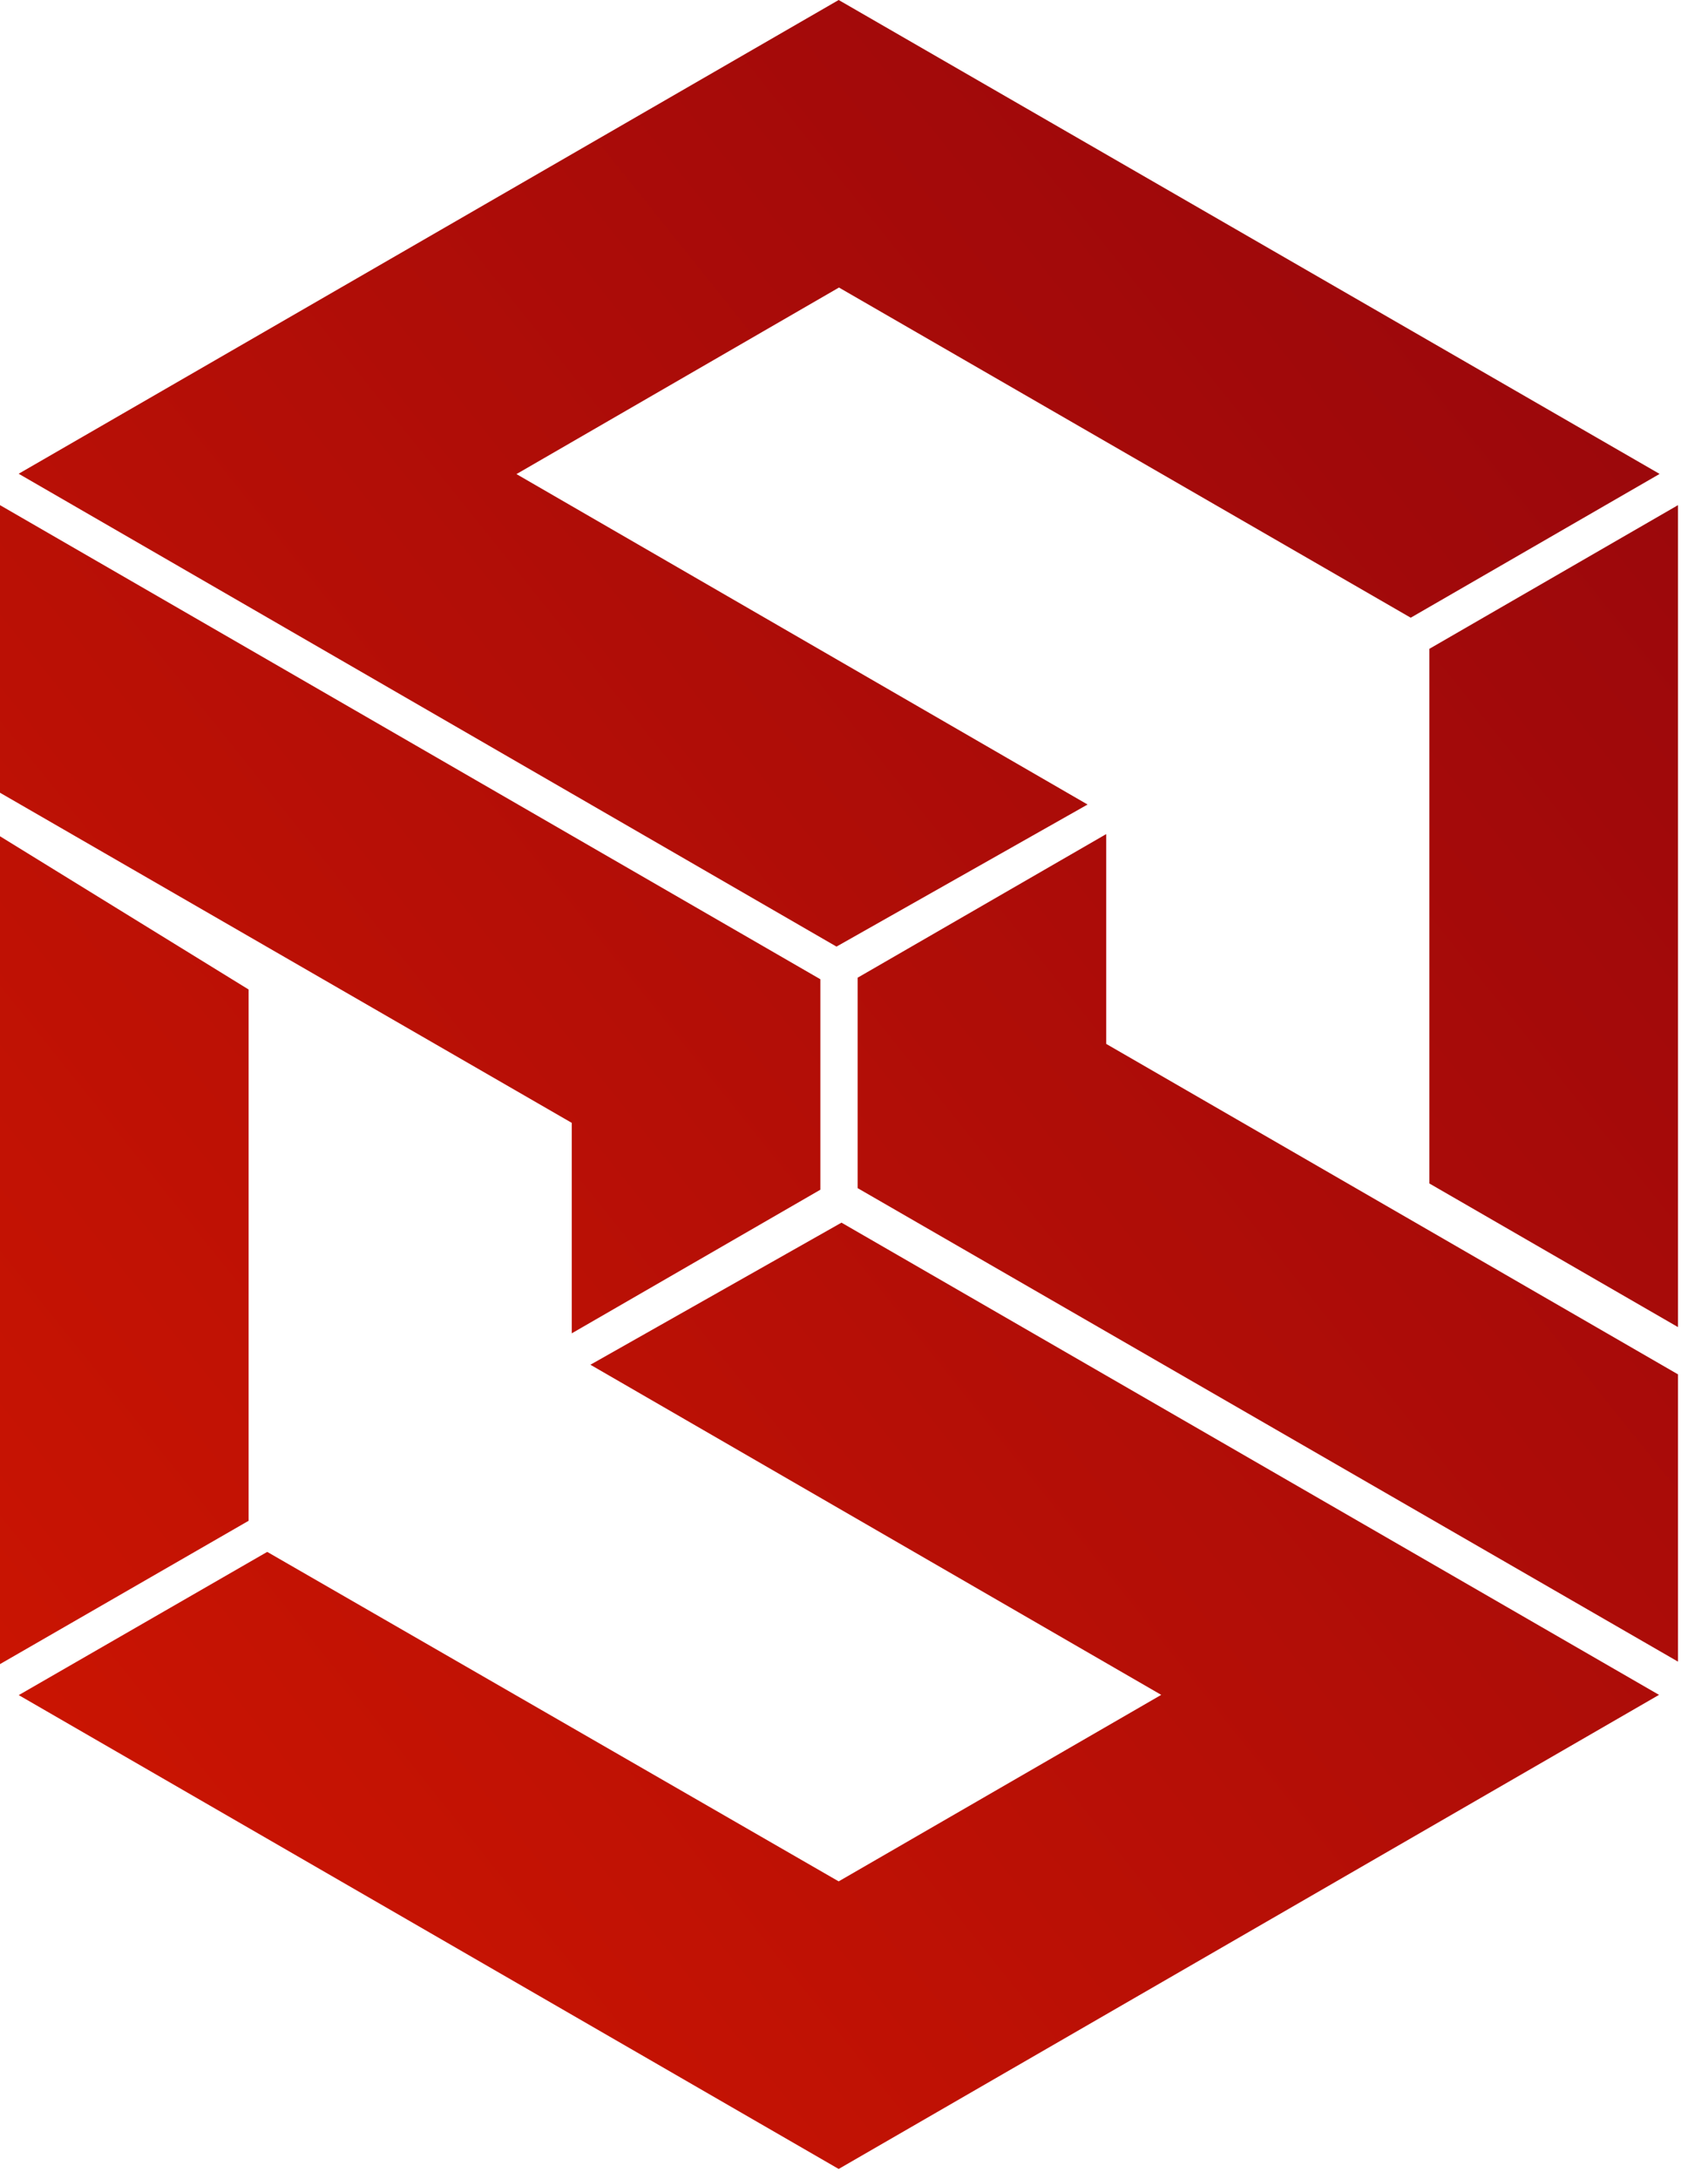 <svg width="40" height="51" viewBox="0 0 40 51" fill="none" xmlns="http://www.w3.org/2000/svg">
<path d="M0.437 39.682L6.258 36.328L19.641 44.041L27.195 39.675L13.827 31.947L19.707 28.621L38.853 39.675L19.641 50.773L0.429 39.675L0.437 39.682ZM39.297 32.202V38.897L20.085 27.813V22.887L25.907 19.525V24.437L39.297 32.172V32.202ZM39.297 11.825V31.066L33.475 27.704V15.188L39.297 11.825ZM38.86 11.098L33.038 14.46L19.648 6.731L12.095 11.098L25.47 18.833L19.59 22.159L0.437 11.09L19.641 0L38.86 11.09V11.098ZM0 18.579V11.825L19.212 22.923V27.85L13.39 31.212V26.285L0 18.557V18.579ZM0 19.576L5.822 23.163V35.6L0 38.955V19.554V19.576Z" fill="url(#paint0_linear_60_4300)"/>
<defs>
<linearGradient id="paint0_linear_60_4300" x1="-7.852" y1="47.411" x2="61.798" y2="-8.398" gradientUnits="userSpaceOnUse">
<stop stop-color="#D41700"/>
<stop offset="1" stop-color="#7F0011"/>
</linearGradient>
</defs>
</svg>

